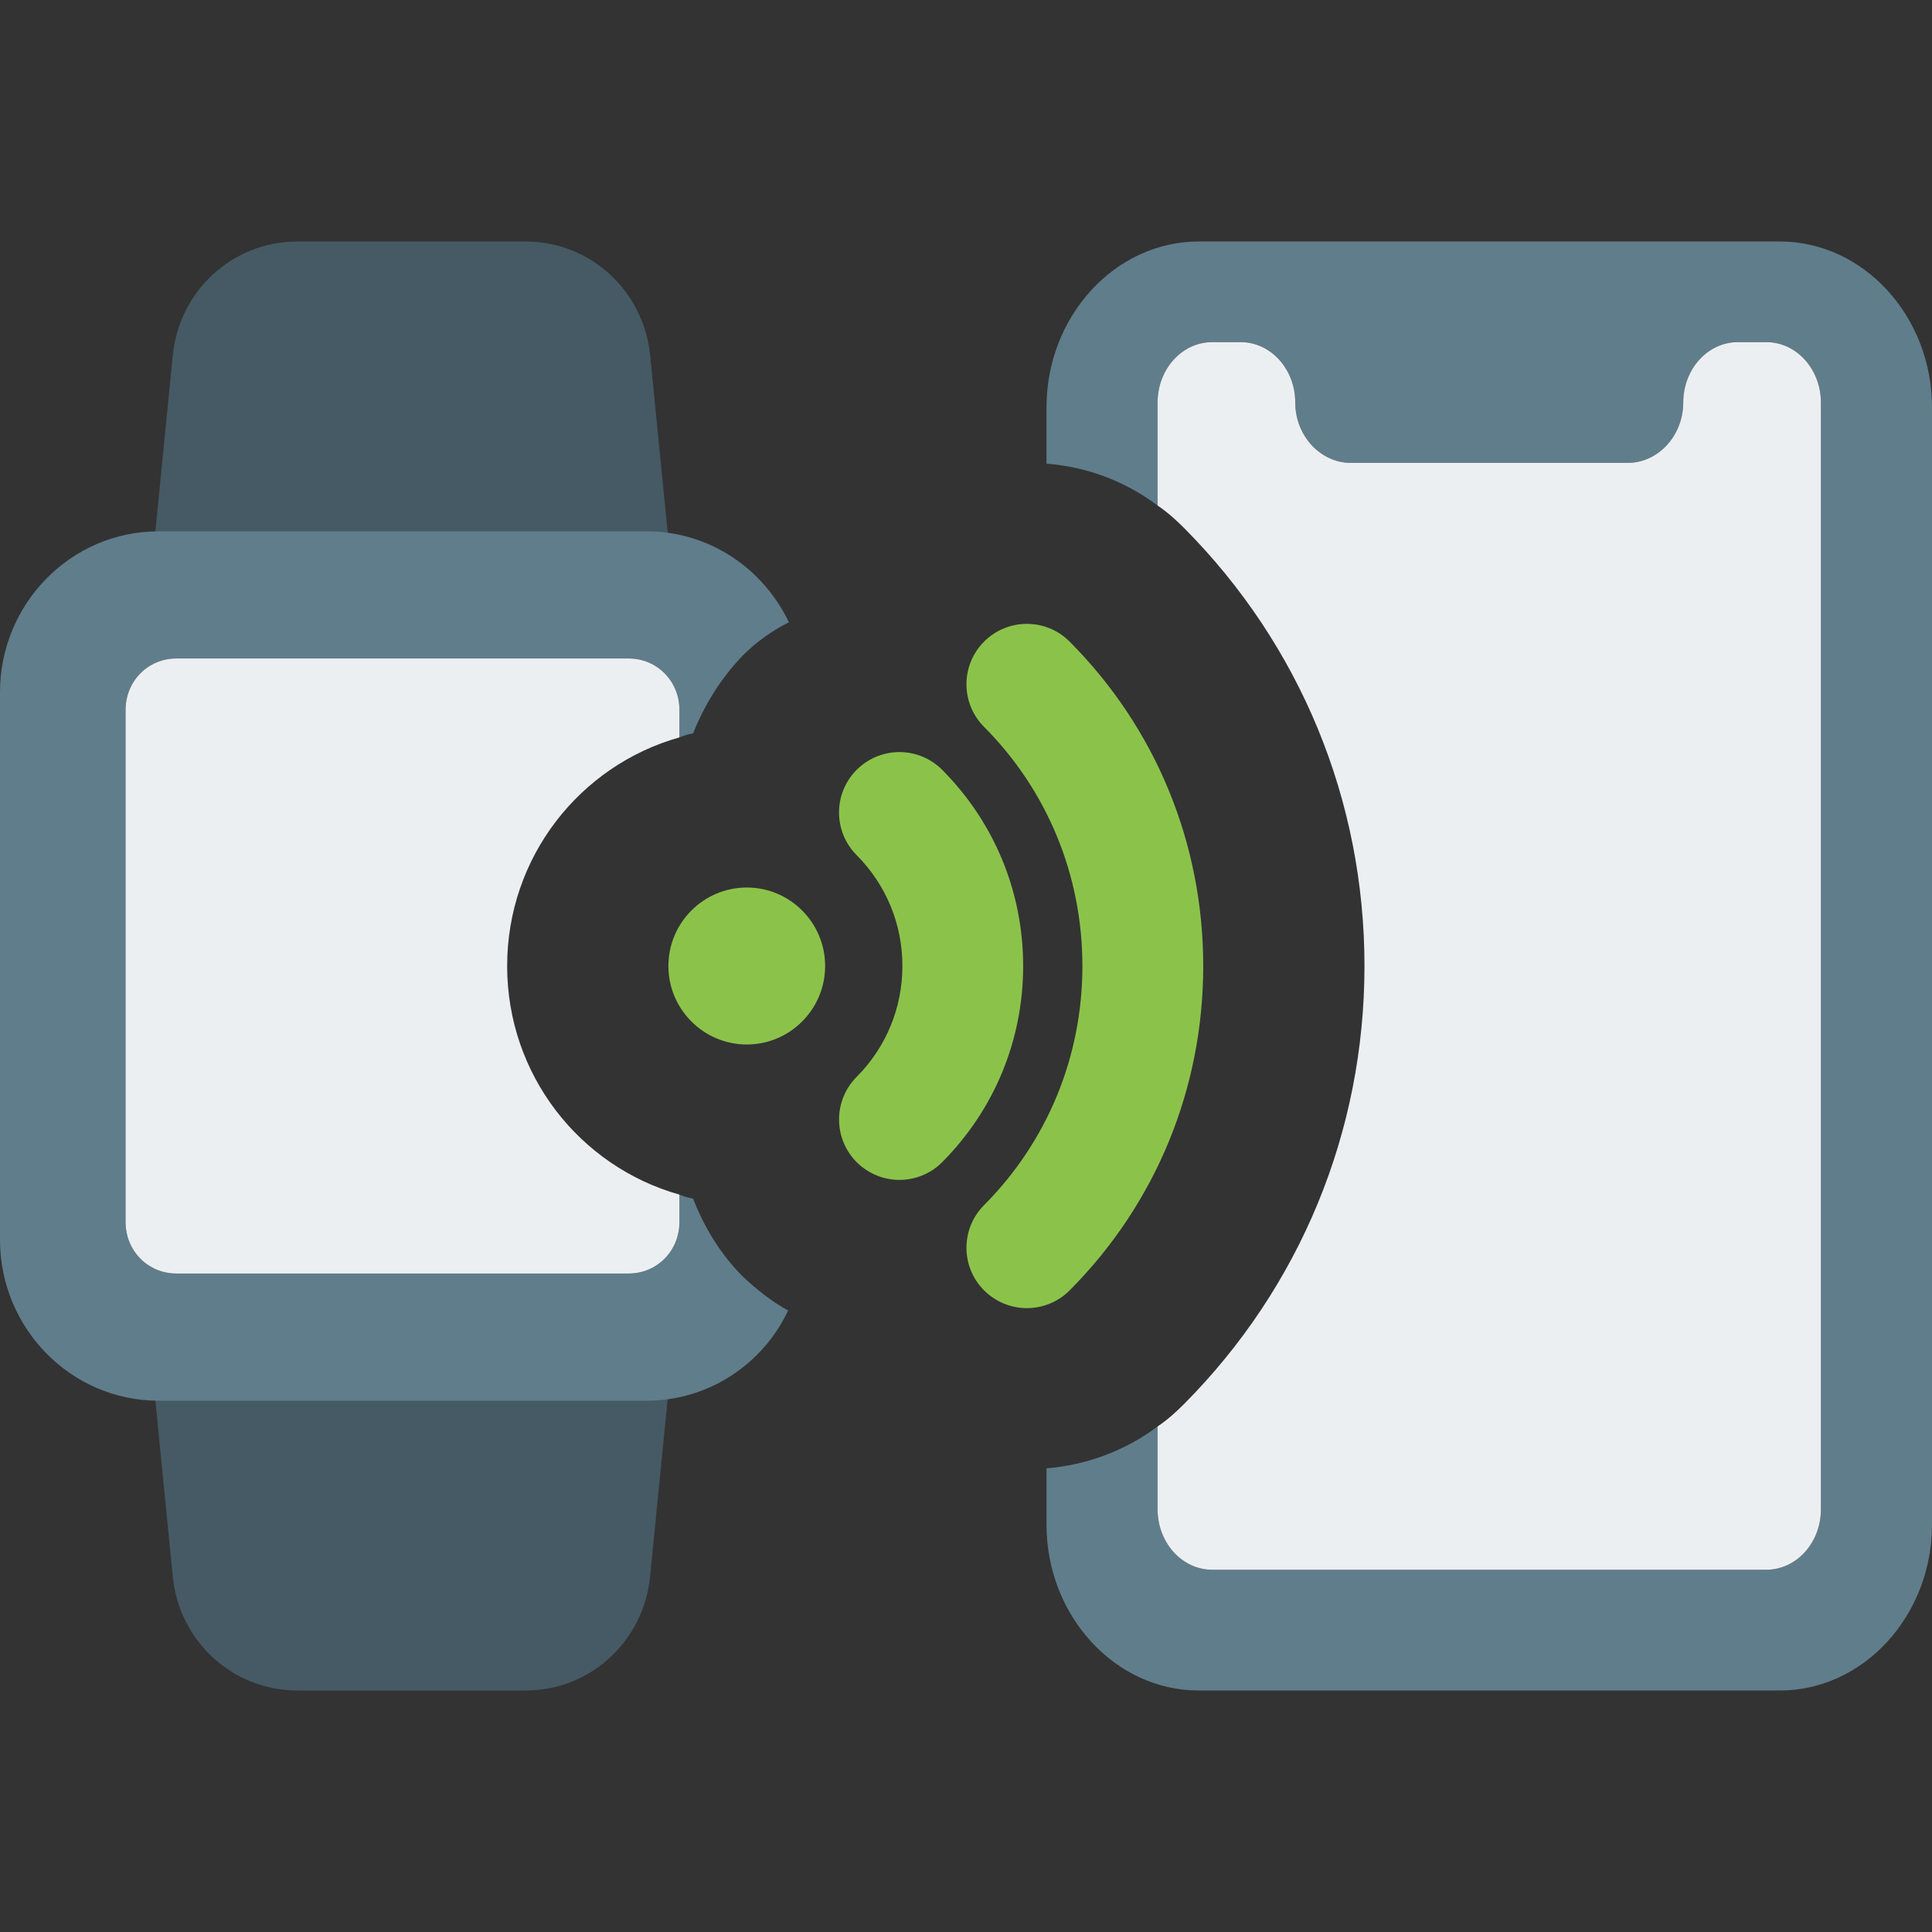 <svg id="color" enable-background="new 0 0 24 24" height="512" viewBox="0 0 24 24" width="512" xmlns="http://www.w3.org/2000/svg"><rect x="0" y="0" width="24" height="24" fill="#333333" stroke="none"/><path d="m7.689 7.95h-5.156c-.188 0-.368-.081-.494-.222-.127-.142-.188-.33-.169-.52l.276-2.79c.079-.808.745-1.418 1.548-1.418h2.835c.803 0 1.468.61 1.548 1.418l.276 2.79c.019.19-.043.379-.169.52-.127.141-.306.222-.495.222z" fill="#455a64"/><path d="m6.529 21h-2.835c-.803 0-1.469-.61-1.548-1.419l-.276-2.789c-.019-.19.043-.379.169-.52s.306-.222.494-.222h5.156c.188 0 .368.081.494.222.127.142.188.33.169.52l-.276 2.79c-.079.808-.744 1.418-1.547 1.418z" fill="#455a64"/><path d="m8.61 14.89c-.06-.01-.12-.03-.17-.05v.34c0 .36-.28.64-.63.64h-5.62c-.35 0-.63-.28-.63-.64v-6.36c0-.36.28-.64.63-.64h5.62c.35 0 .63.28.63.64v.34c.05-.02.11-.04.17-.05.14-.35.34-.68.62-.97.17-.17.37-.31.57-.41-.32-.67-.99-1.13-1.77-1.13h-6.06c-1.09 0-1.97.9-1.97 2v6.8c0 1.1.88 2 1.97 2h6.06c.78 0 1.45-.46 1.76-1.12-.2-.11-.39-.26-.56-.42-.28-.28-.48-.61-.62-.97z" fill="#607d8b"/><path d="m6.3 12c0 1.35.9 2.49 2.14 2.84v.34c0 .36-.28.64-.63.64h-5.62c-.35 0-.63-.28-.63-.64v-6.36c0-.36.28-.64.63-.64h5.62c.35 0 .63.28.63.64v.34c-1.24.35-2.14 1.49-2.14 2.84z" fill="#eceff1"/><path d="m24 5.06v13.88c0 1.13-.85 2.06-1.89 2.06h-7.22c-1.04 0-1.89-.93-1.89-2.06v-.7c.5-.04.98-.22 1.38-.52v1.03c0 .41.3.75.68.75h6.88c.38 0 .68-.34.68-.75v-13.75c0-.41-.3-.75-.68-.75h-.35c-.38 0-.68.34-.68.75s-.31.75-.69.75h-3.44c-.38 0-.69-.34-.69-.75s-.3-.75-.68-.75h-.35c-.38 0-.68.34-.68.75v1.28c-.4-.3-.87-.48-1.38-.52v-.7c0-1.13.85-2.06 1.89-2.06h7.22c1.04 0 1.89.93 1.89 2.06z" fill="#607d8b"/><path d="m22.62 5v13.75c0 .41-.3.75-.68.75h-6.88c-.38 0-.68-.34-.68-.75v-1.03c.12-.08.23-.18.33-.28 1.44-1.45 2.24-3.38 2.24-5.44s-.8-3.99-2.24-5.44c-.1-.1-.21-.2-.33-.28v-1.28c0-.41.3-.75.68-.75h.35c.38 0 .68.34.68.75s.31.75.69.75h3.44c.38 0 .69-.34.69-.75s.3-.75.68-.75h.35c.38 0 .68.34.68.75z" fill="#eceff1"/><g fill="#8bc34a"><path d="m9.277 12.975c-.537 0-.974-.438-.974-.975s.437-.975.974-.975.973.437.973.975-.437.975-.973.975z"/><path d="m11.173 14.657c-.191 0-.382-.073-.529-.218-.293-.292-.295-.767-.003-1.061.367-.369.569-.858.569-1.378s-.202-1.009-.569-1.378c-.292-.294-.291-.769.003-1.061s.769-.291 1.061.003c.648.652 1.005 1.517 1.005 2.436s-.357 1.784-1.005 2.436c-.146.147-.339.221-.532.221z"/><path d="m12.756 16.25c-.191 0-.382-.073-.529-.218-.294-.292-.295-.767-.003-1.061.788-.792 1.222-1.848 1.222-2.971s-.434-2.179-1.222-2.971c-.292-.293-.291-.769.003-1.061s.769-.291 1.061.003c1.07 1.075 1.659 2.506 1.659 4.029s-.589 2.954-1.659 4.029c-.146.147-.339.221-.532.221z"/></g></svg>